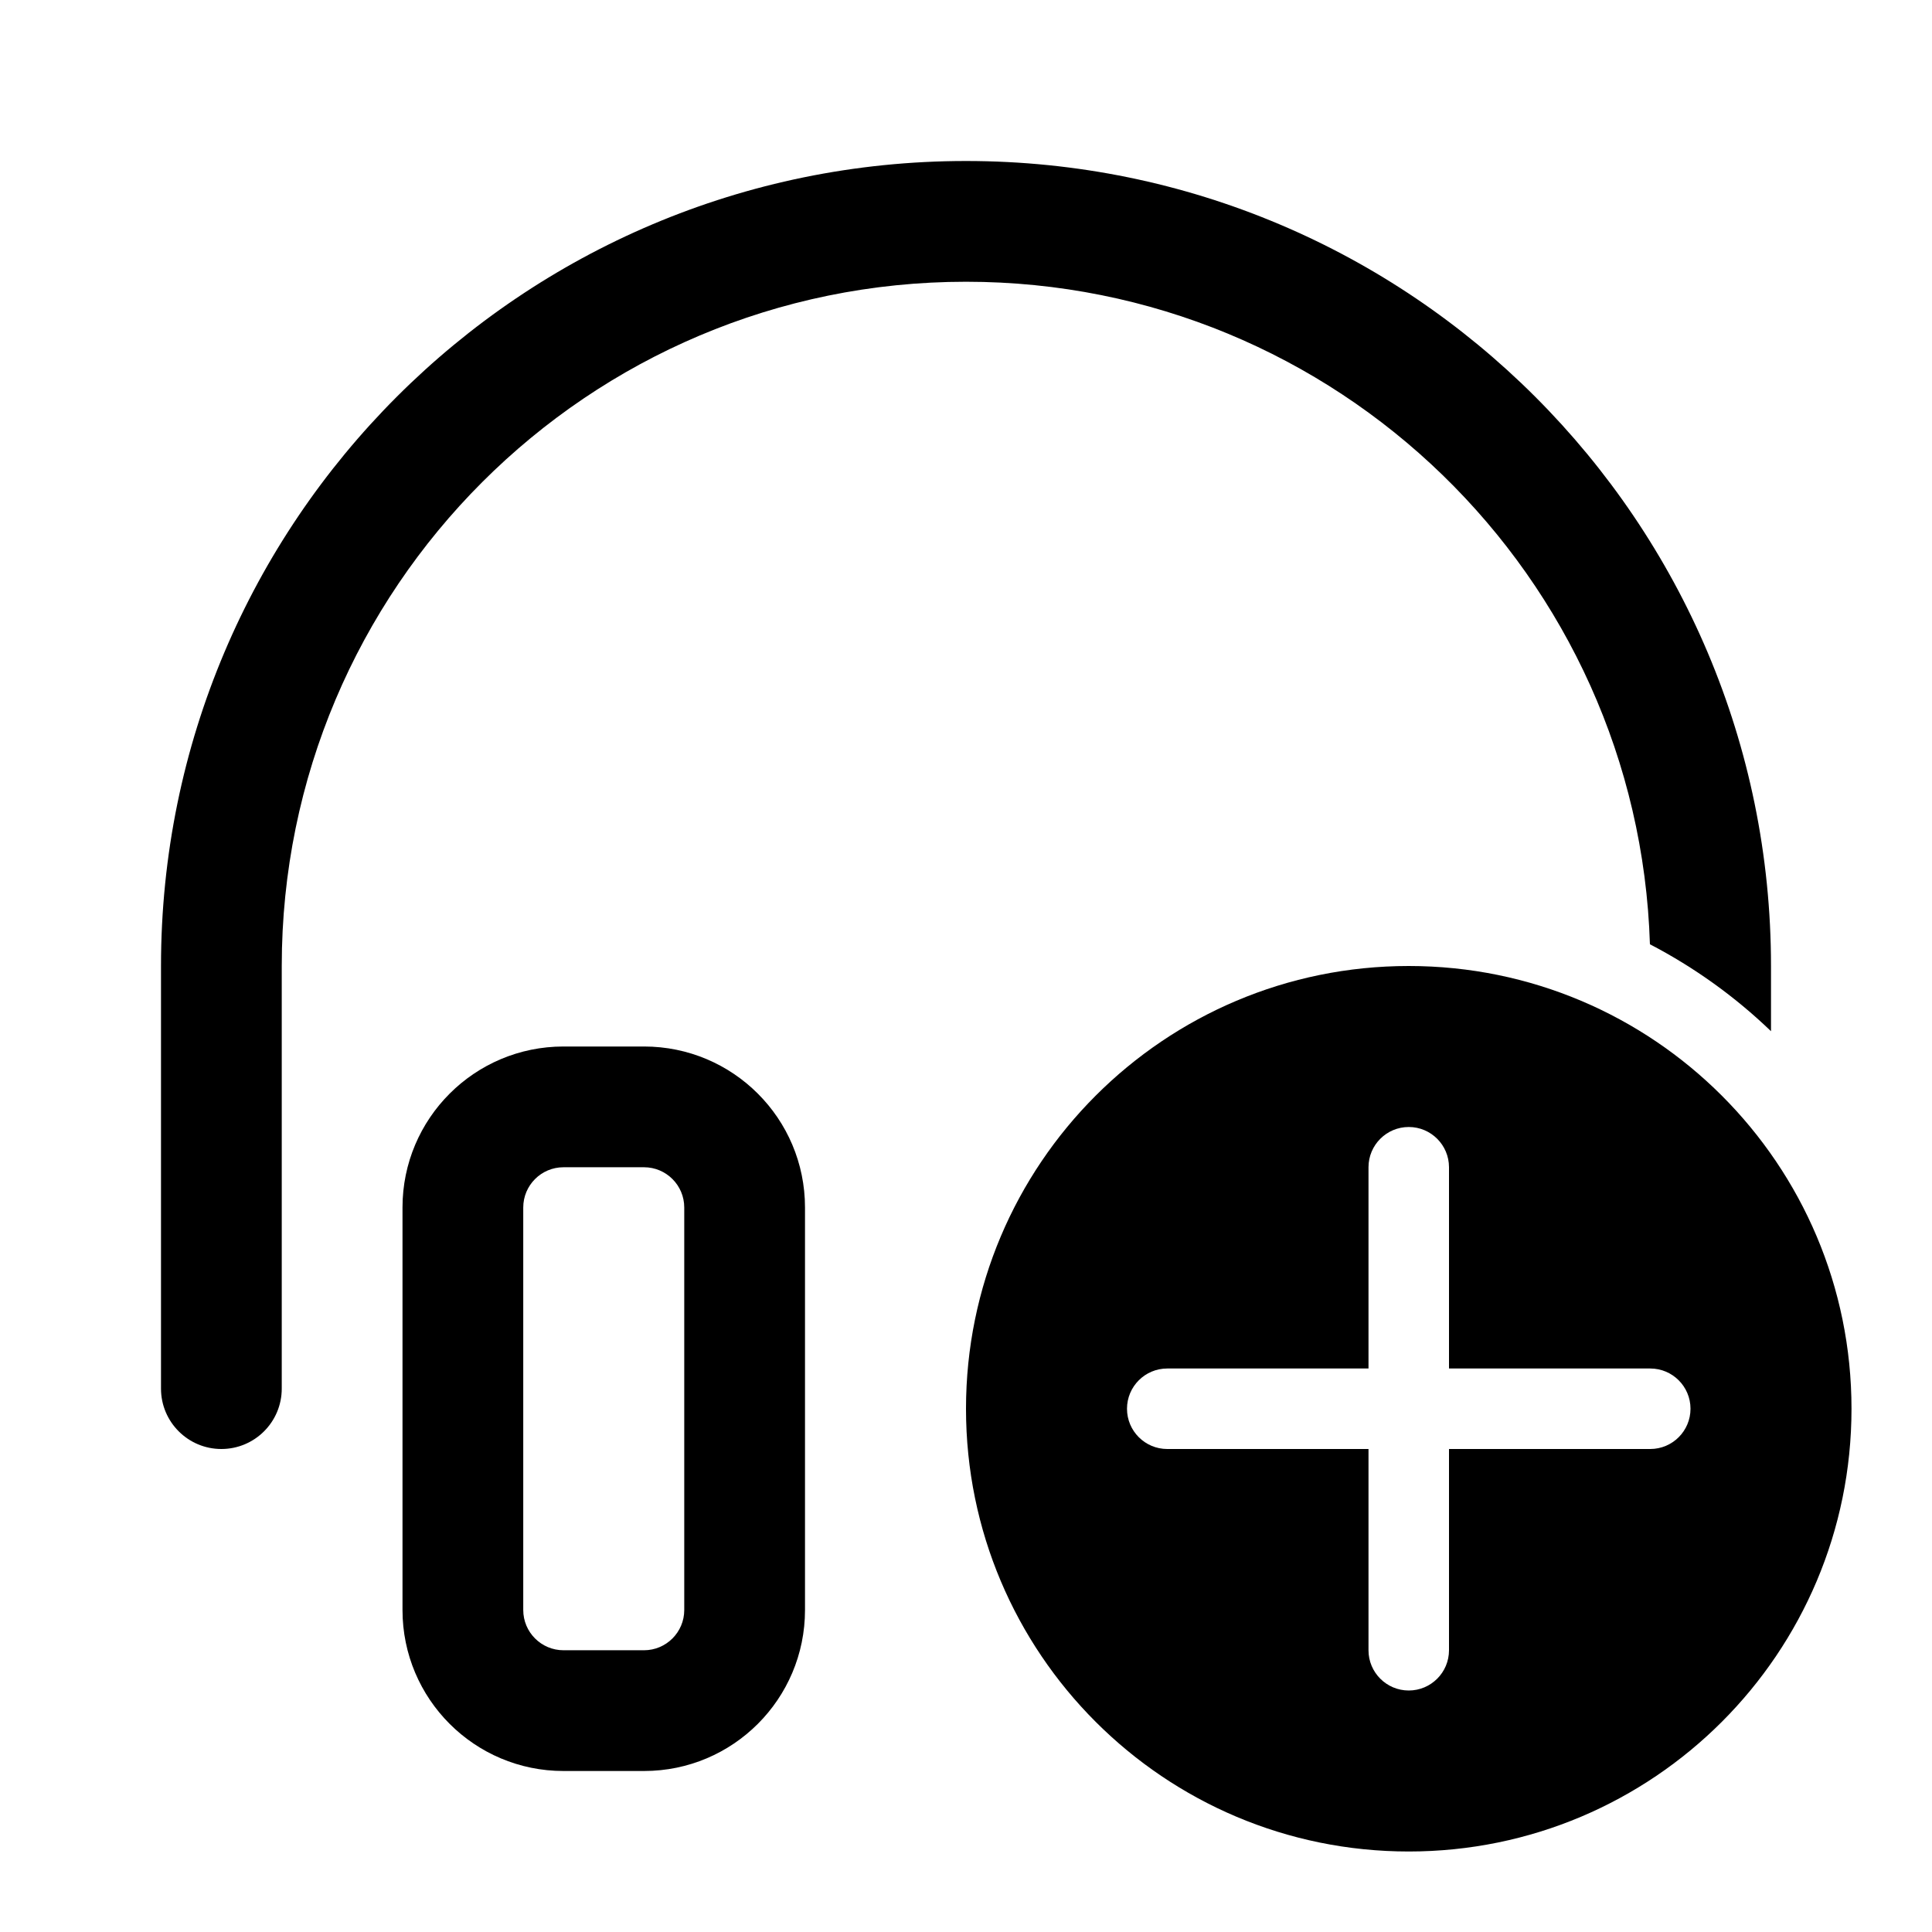 <svg width="24" height="24" viewBox="0 0 24 24" fill="currentColor" xmlns="http://www.w3.org/2000/svg"><path d="M3.5 12C3.5 7.306 7.306 3.5 12 3.5C16.604 3.5 20.353 7.161 20.496 11.73C21.049 12.018 21.555 12.382 22 12.81V12C22 6.477 17.523 2 12 2C6.477 2 2 6.477 2 12V17.25C2 17.664 2.336 18 2.75 18C3.164 18 3.5 17.664 3.5 17.25V12Z"/><path fill-rule="evenodd" clip-rule="evenodd" d="M5 15C5 13.895 5.895 13 7 13H8C9.105 13 10 13.895 10 15V20C10 21.105 9.105 22 8 22H7C5.895 22 5 21.105 5 20V15ZM7 14.5H8C8.276 14.5 8.5 14.724 8.5 15V20C8.5 20.276 8.276 20.5 8 20.5H7C6.724 20.5 6.5 20.276 6.5 20V15C6.5 14.724 6.724 14.5 7 14.5Z"/><path fill-rule="evenodd" clip-rule="evenodd" d="M23 17.5C23 20.538 20.538 23 17.5 23C14.462 23 12 20.538 12 17.5C12 14.462 14.462 12 17.5 12C20.538 12 23 14.462 23 17.5ZM17.5 14C17.776 14 18 14.224 18 14.5V17H20.5C20.776 17 21 17.224 21 17.5C21 17.776 20.776 18 20.5 18H18V20.5C18 20.776 17.776 21 17.5 21C17.224 21 17 20.776 17 20.5V18H14.5C14.224 18 14 17.776 14 17.5C14 17.224 14.224 17 14.5 17H17V14.5C17 14.224 17.224 14 17.5 14Z"/></svg>